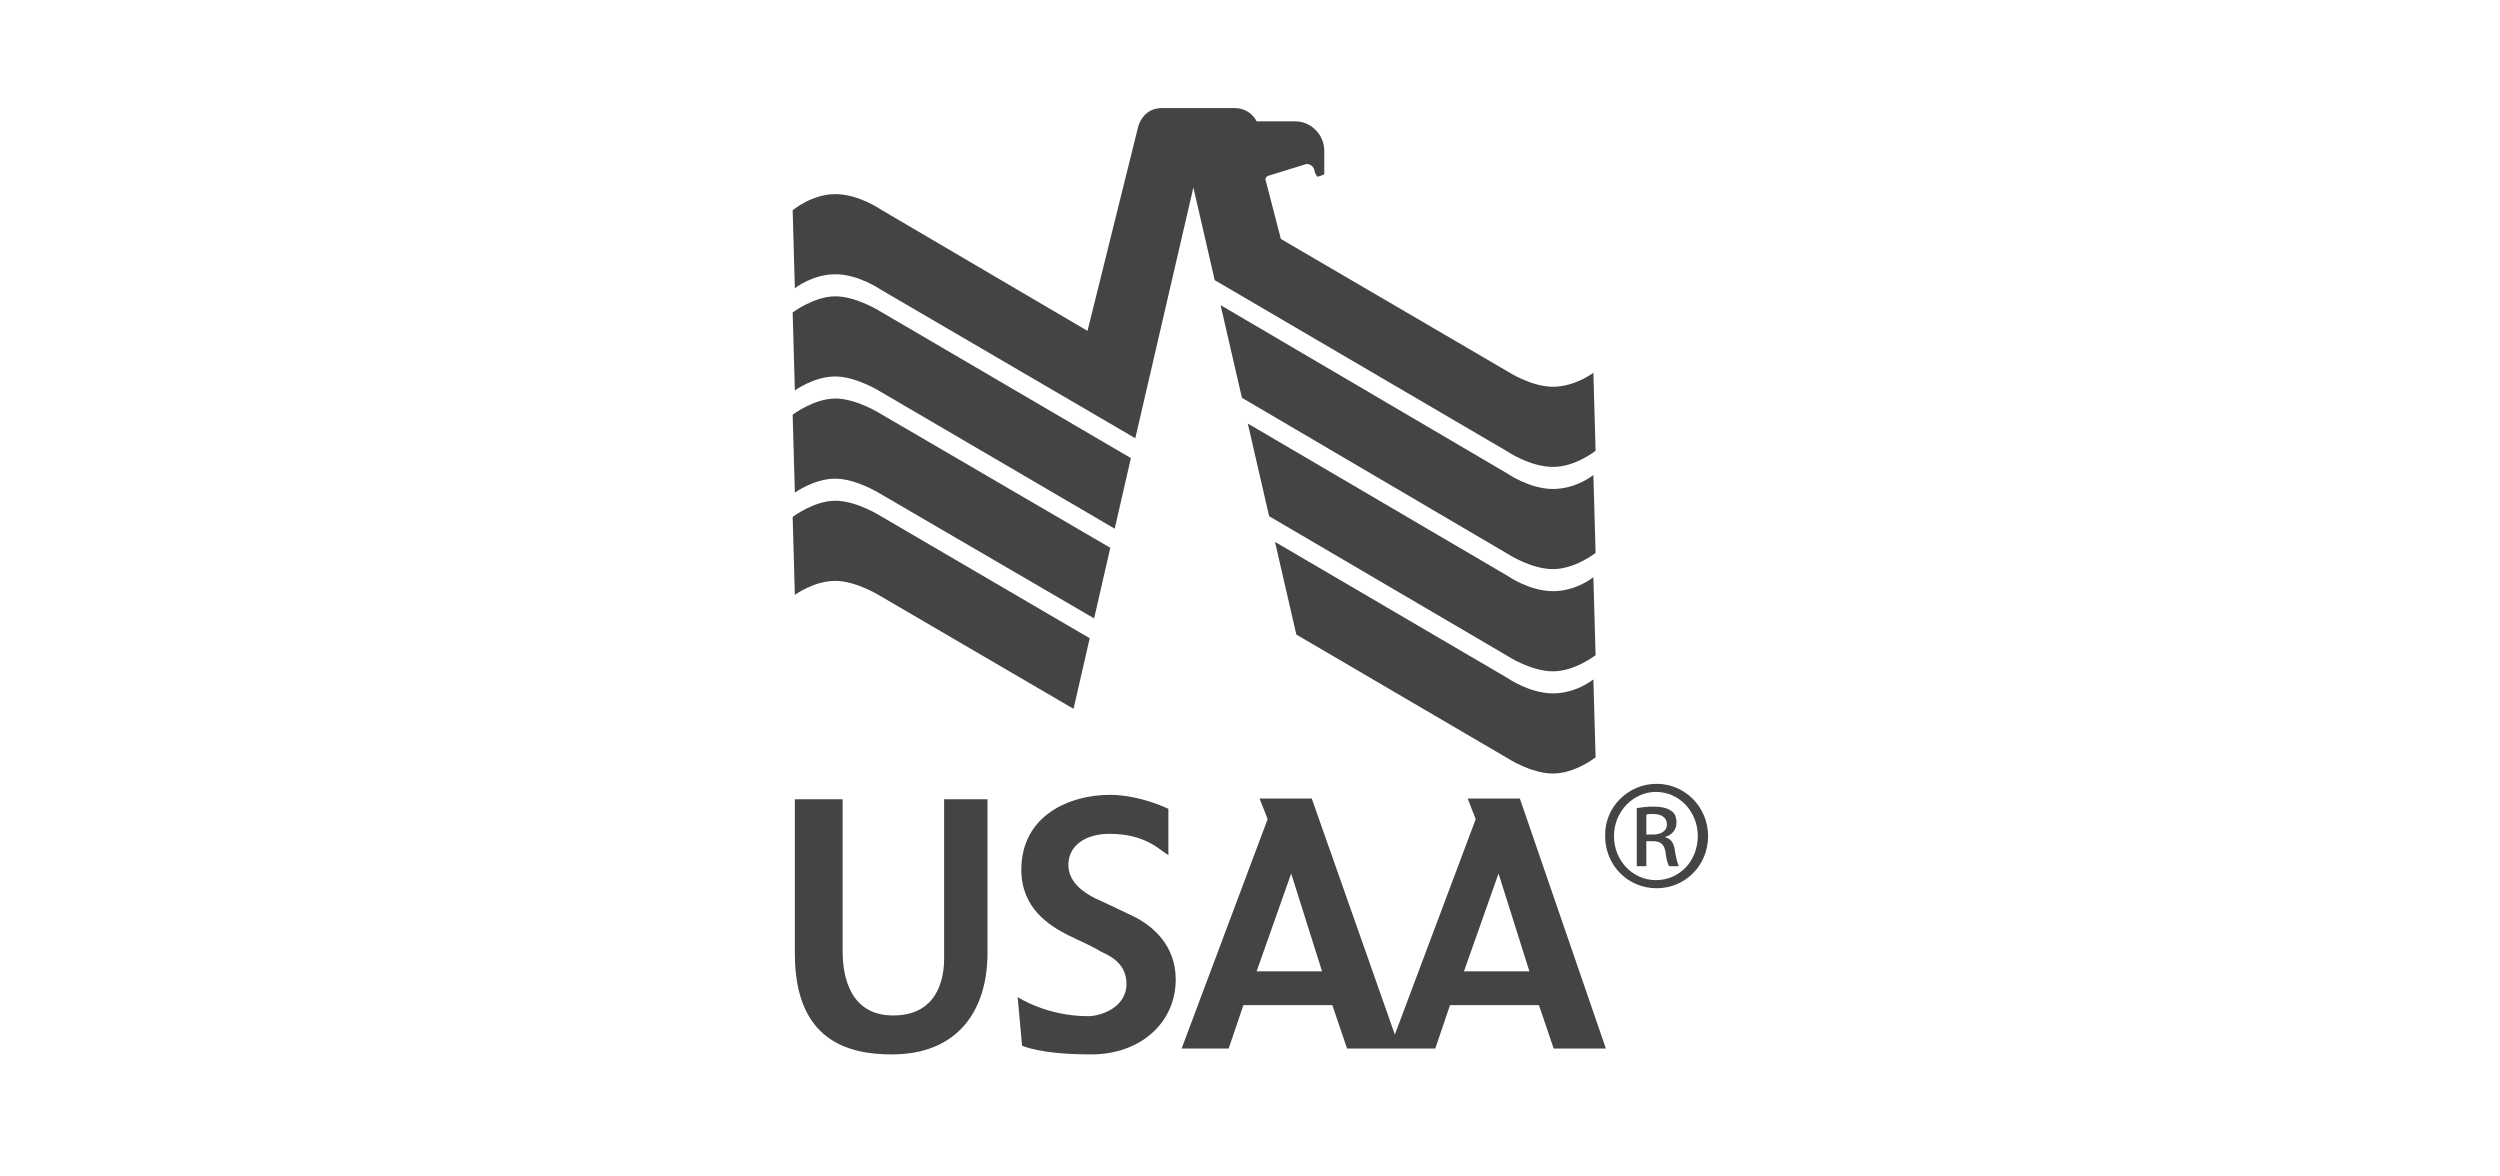 <?xml version="1.0" encoding="utf-8"?>
<!-- Generator: Adobe Illustrator 19.2.1, SVG Export Plug-In . SVG Version: 6.00 Build 0)  -->
<svg version="1.1" xmlns="http://www.w3.org/2000/svg" xmlns:xlink="http://www.w3.org/1999/xlink" x="0px" y="0px"
	 viewBox="0 0 340 160" style="enable-background:new 0 0 340 160;" xml:space="preserve">
<style type="text/css">
	.st0{display:none;}
	.st1{display:inline;fill:#F2F2F2;}
	.st2{fill:#444444;}
	.st3{fill:#FFFFFF;}
	.st4{fill:#969898;}
	.st5{opacity:0.15;fill:#444444;}
	.st6{fill-rule:evenodd;clip-rule:evenodd;fill:#444444;}
	.st7{fill-rule:evenodd;clip-rule:evenodd;fill:#969898;}
	.st8{fill-rule:evenodd;clip-rule:evenodd;fill:#C9CACB;}
</style>
<g id="Layer_2" class="st0">
	<rect class="st1" width="340" height="160"/>
</g>
<g id="Layer_1">
	<g>
		<path class="st2" d="M108.1,108.6v21.1c0,11.8,7.2,13.7,13.2,13.7c8.9,0,13-5.9,13-13.8v-20.9h-5.9v21.7c0,2.7-0.9,7.8-7.1,7.7
			c-5.7-0.1-6.7-5.3-6.7-8.7v-20.7H108.1z"/>
		<path class="st2" d="M158.9,110c0,0-3.8-1.9-8-1.9c-5.3,0-12,2.7-12,10.2c0,5.2,3.8,7.6,6.4,8.9c1.4,0.7,3.1,1.4,4.4,2.2
			c0.7,0.4,3.5,1.3,3.5,4.4c0,3.3-3.6,4.4-5.2,4.4c-5.7,0-9.6-2.6-9.6-2.6l0.6,6.6c0,0,2.3,1.2,9.4,1.2c6.7,0,11.5-4.3,11.5-10.2
			c0-4.6-3.1-7.3-5.8-8.6c-2.1-1-3.3-1.6-5.1-2.4c-1.8-0.9-3.7-2.3-3.7-4.6c0-2.5,2.2-4.2,5.6-4.2c4.9,0,6.8,2.2,8,2.9V110z"/>
		<path class="st2" d="M199.1,132.1l4.7-13.3l4.2,13.3H199.1z M170.9,132.1l4.7-13.3l4.2,13.3H170.9z M206.7,108.6h-7.1l1.1,2.8
			l-11,29.3l-11.3-32.1h-7.1l1.1,2.8l-11.7,31.2h6.4l2-5.9h12.1l2,5.9h12l2-5.9h12.1l2,5.9h7.1L206.7,108.6z"/>
		<path class="st2" d="M107.8,70.3l0.3,10.6c0,0,2.6-1.9,5.5-1.9c2.9,0,6.2,2.1,6.2,2.1L146,96.4l2.2-9.6l-28.4-16.6
			c0,0-3.3-2.1-6.2-2.1C110.7,68.1,107.8,70.3,107.8,70.3"/>
		<path class="st2" d="M107.8,56.4l0.3,10.6c0,0,2.6-1.9,5.5-1.9c2.9,0,6.2,2.1,6.2,2.1l29,16.9l2.2-9.6l-31.2-18.2
			c0,0-3.3-2.1-6.2-2.1C110.7,54.2,107.8,56.4,107.8,56.4"/>
		<path class="st2" d="M107.8,42.5l0.3,10.6c0,0,2.6-1.9,5.5-1.9c2.9,0,6.2,2.1,6.2,2.1l31.8,18.6l2.2-9.6l-34-19.9
			c0,0-3.3-2.1-6.2-2.1C110.7,40.3,107.8,42.5,107.8,42.5"/>
		<path class="st2" d="M162.3,25.5l2.9,12.6L205,61.4c0,0,3.1,2.1,6.2,2.1c3.1,0,5.8-2.2,5.8-2.2l-0.3-10.6c0,0-2.5,1.9-5.5,1.9
			c-3,0-6.2-2.1-6.2-2.1l-30.8-18l-2.1-8.1c0-0.3,0.3-0.5,0.4-0.5l5.2-1.6c0.7,0,1.1,0.6,1.1,1.1l0.3,0.6c0.2,0.1,1-0.3,1-0.3v-3.2
			c0-2.1-1.7-4-4-4h-5.2c0,0-0.8-1.8-3-1.8h-9.9c-2.6,0-3.2,2.5-3.2,2.5l-6.9,27.8l-28.1-16.5c0,0-3-2.1-6.2-2.1
			c-3.2,0-5.8,2.2-5.8,2.2l0.3,10.6c0,0,2.4-1.9,5.5-1.9c3.2,0,6.2,2.1,6.2,2.1l34.6,20.2L162.3,25.5z"/>
		<path class="st2" d="M166,41.5l2.9,12.6L205,75.3c0,0,3.2,2.1,6.2,2.1c3,0,5.8-2.2,5.8-2.2l-0.3-10.6c0,0-2.3,1.9-5.5,1.9
			c-3.2,0-6.2-2.1-6.2-2.1L166,41.5z"/>
		<path class="st2" d="M169.7,57.6l2.9,12.6l32.4,19c0,0,3.2,2.1,6.2,2.1c3,0,5.8-2.2,5.8-2.2l-0.3-10.6c0,0-2.3,1.9-5.5,1.9
			c-3.2,0-6.2-2.1-6.2-2.1L169.7,57.6z"/>
		<path class="st2" d="M173.4,73.7l2.9,12.6l28.7,16.8c0,0,3.2,2.1,6.2,2.1c3,0,5.8-2.2,5.8-2.2l-0.3-10.6c0,0-2.3,1.9-5.5,1.9
			c-3.2,0-6.2-2.1-6.2-2.1L173.4,73.7z"/>
		<path class="st2" d="M225.3,106.6c3.9,0,7,3.2,7,7.1c0,4-3.1,7.1-7,7.1c-3.9,0-7-3.1-7-7.1C218.2,109.8,221.4,106.6,225.3,106.6
			L225.3,106.6z M225.2,107.7c-3.1,0-5.7,2.7-5.7,6c0,3.4,2.6,6,5.7,6c3.2,0,5.7-2.6,5.7-6C230.9,110.4,228.4,107.7,225.2,107.7
			L225.2,107.7z M223.9,117.8h-1.3v-7.9c0.7-0.1,1.3-0.2,2.2-0.2c1.2,0,2,0.2,2.5,0.6c0.5,0.3,0.7,0.9,0.7,1.6c0,1-0.7,1.7-1.5,1.9
			v0.1c0.7,0.1,1.2,0.8,1.3,1.9c0.2,1.2,0.4,1.7,0.5,2H227c-0.2-0.3-0.4-1-0.5-2c-0.2-1-0.7-1.4-1.7-1.4h-0.9V117.8z M223.9,113.5
			h0.9c1,0,1.9-0.4,1.9-1.4c0-0.7-0.5-1.4-1.9-1.4c-0.4,0-0.7,0-0.9,0.1V113.5z"/>
	</g>
</g>
</svg>
